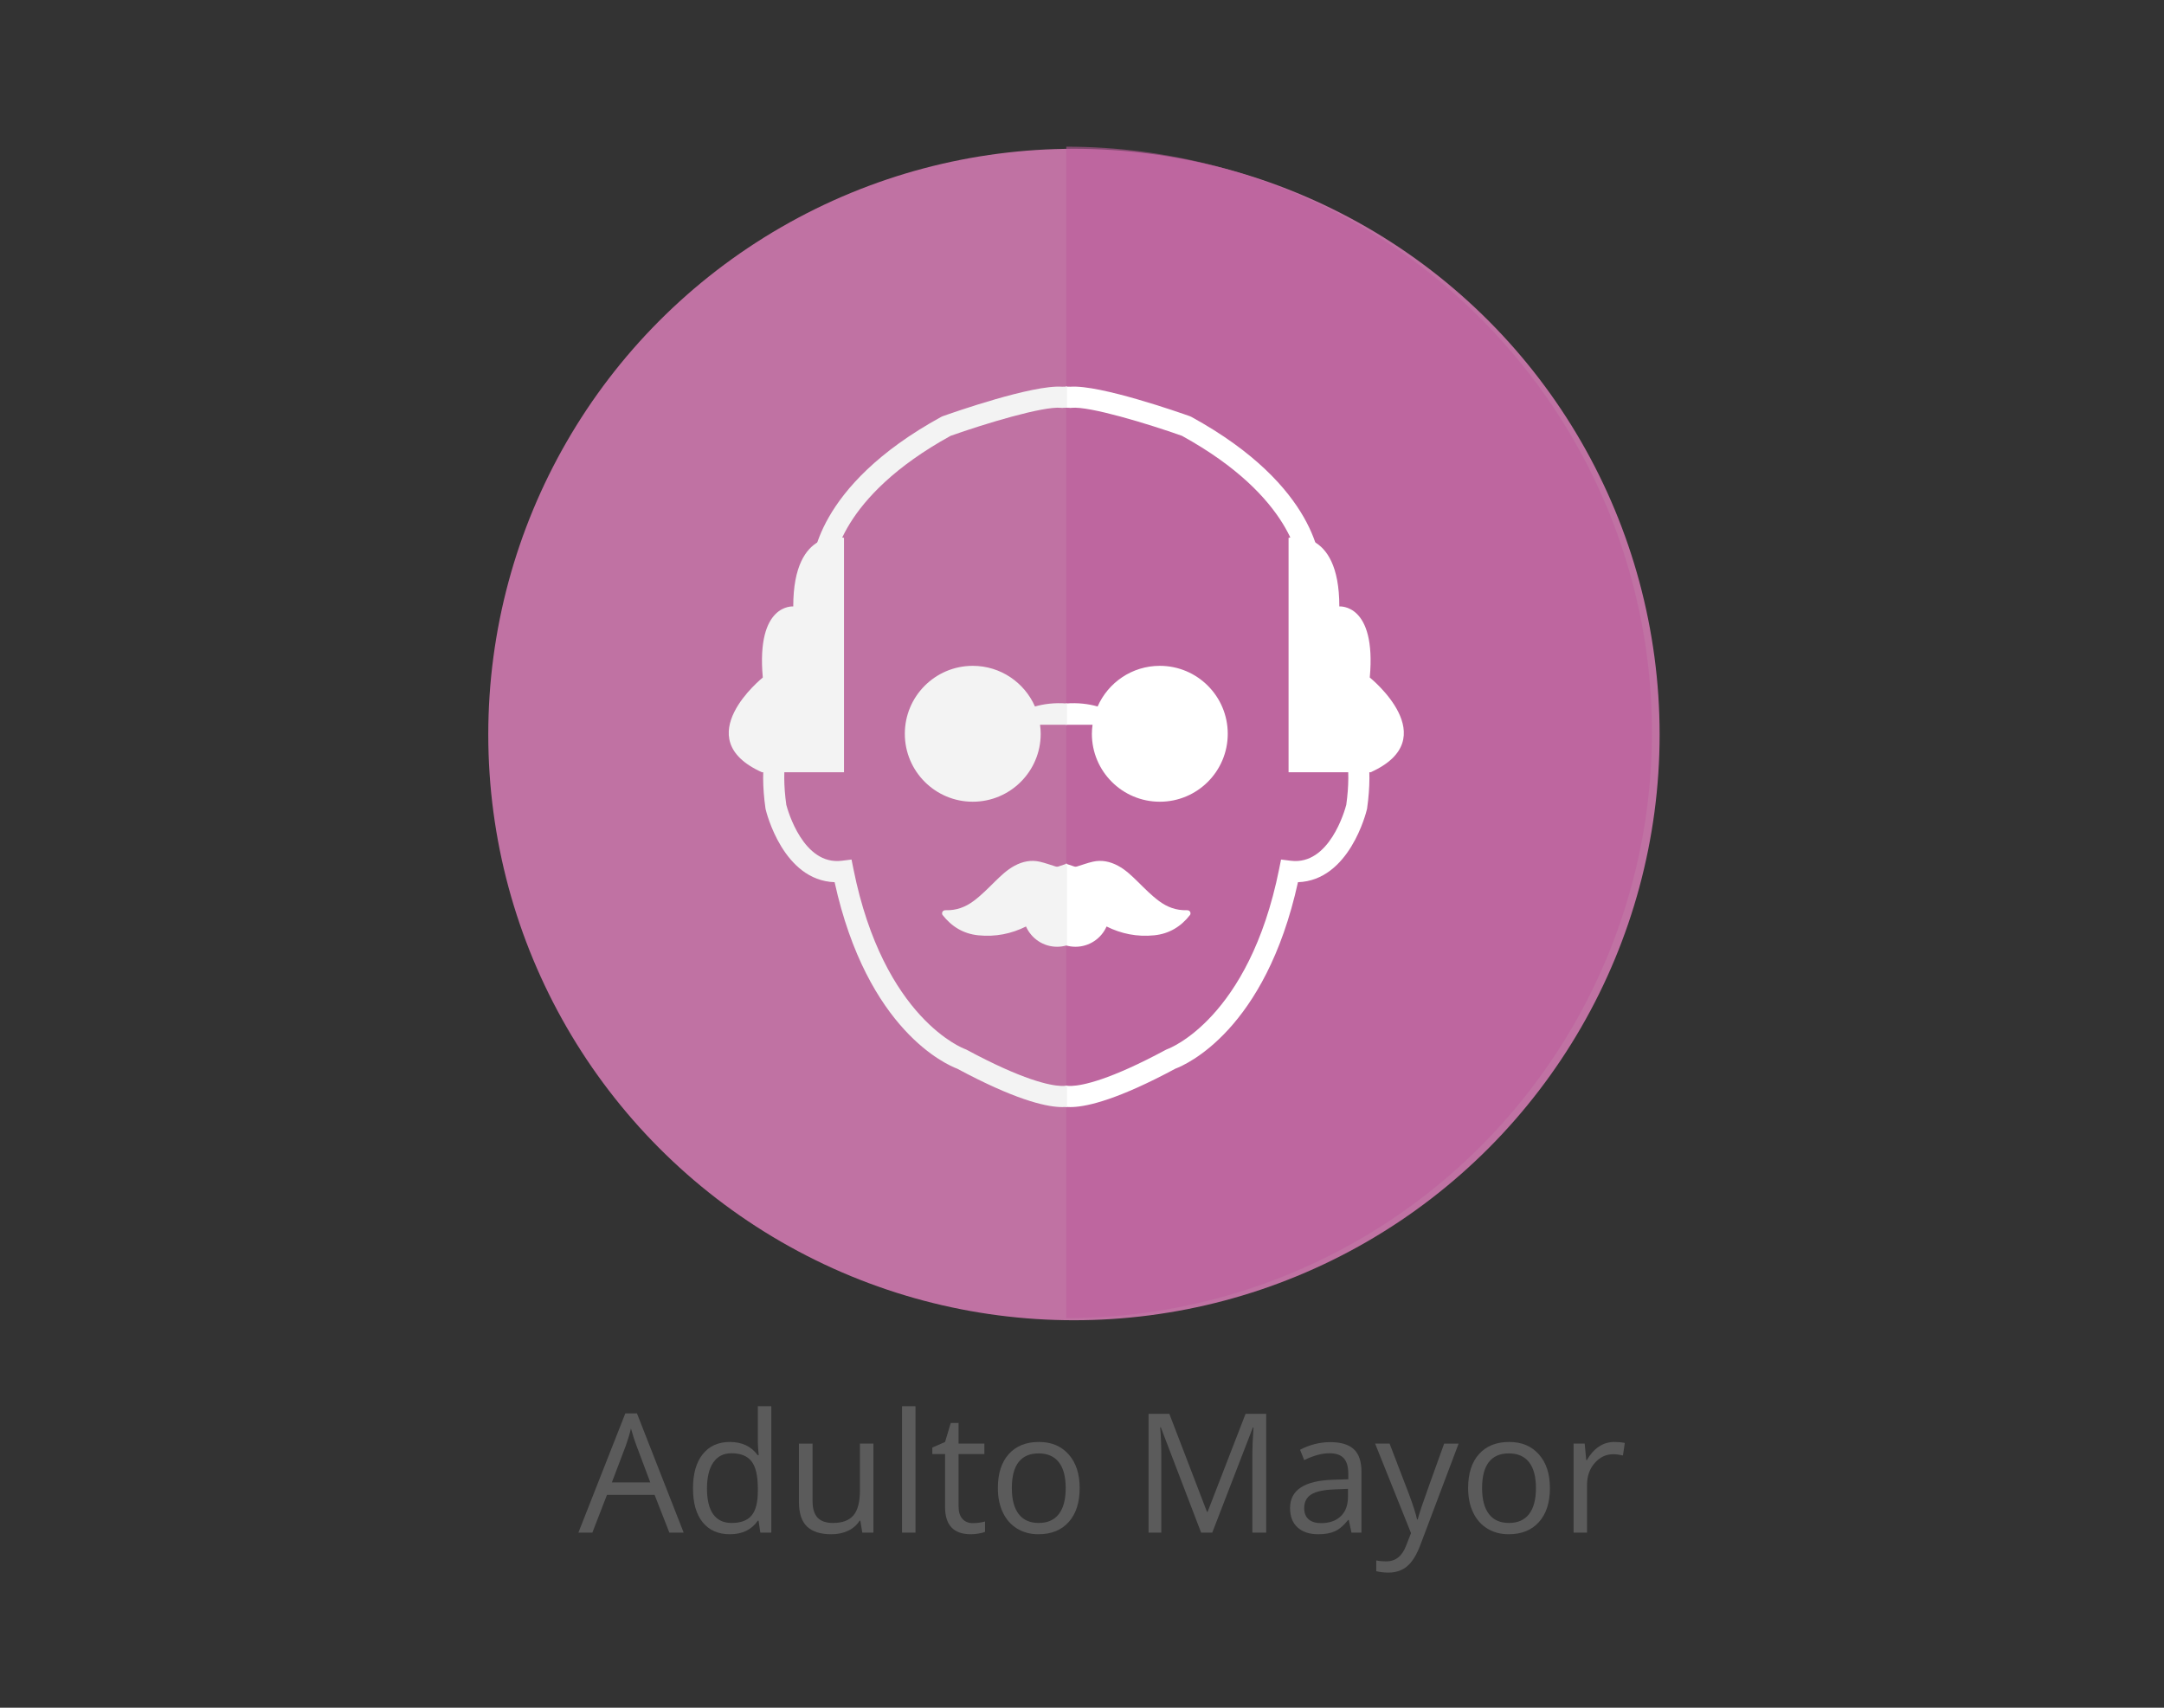 <?xml version="1.0" encoding="utf-8"?>
<!-- Generator: Adobe Illustrator 19.0.0, SVG Export Plug-In . SVG Version: 6.00 Build 0)  -->
<svg version="1.1" id="Capa_1" xmlns="http://www.w3.org/2000/svg" xmlns:xlink="http://www.w3.org/1999/xlink" x="0px" y="0px"
	 viewBox="0 0 512 404" style="enable-background:new 0 0 512 404;" xml:space="preserve">
<rect x="0" y="0" width="512" height="404" fill="#333333" stroke="none"/>
<style type="text/css">
	.st0{clip-path:url(#XMLID_2_);fill:#C072A3;}
	.st1{opacity:0.57;clip-path:url(#XMLID_2_);}
	.st2{opacity:0.57;}
	.st3{clip-path:url(#XMLID_3_);fill:#BC5E9D;}
	.st4{clip-path:url(#XMLID_2_);}
	.st5{fill:#FFFFFF;}
	.st6{fill:#F3F3F3;}
	.st7{fill:#5B5B5B;}
</style>
<g id="XMLID_516_">
	<defs>
		<rect id="XMLID_513_" y="0" width="512" height="404"/>
	</defs>
	<clipPath id="XMLID_2_">
		<use xlink:href="#XMLID_513_"  style="overflow:visible;"/>
	</clipPath>
	<circle id="XMLID_1050_" class="st0" cx="254.094" cy="173.768" r="138.569"/>
	<g id="XMLID_1046_" class="st1">
		<defs>
			<rect id="XMLID_1047_" x="252.283" y="-18.787" class="st2" width="221.514" height="394.024"/>
		</defs>
		<clipPath id="XMLID_3_">
			<use xlink:href="#XMLID_1047_"  style="overflow:visible;"/>
		</clipPath>
		<circle id="XMLID_1048_" class="st3" cx="252.283" cy="173.272" r="138.569"/>
	</g>
	<g id="XMLID_310_" class="st4">
		<g id="XMLID_317_">
			<path id="XMLID_325_" class="st5" d="M324.088,160.285c1.601-17.613-7.205-16.813-7.205-16.813
				c0-19.214-12.009-16.234-12.009-16.234v55.463h19.409C342.091,174.696,324.088,160.285,324.088,160.285z"/>
			<path id="XMLID_324_" class="st5" d="M311.077,159.878l1.322-25.526l0.003-0.129c0-0.771-0.347-19.063-30.521-35.596
				l-0.362-0.163c-2.183-0.776-21.267-7.489-28.259-6.977c-0.352-0.027-0.742-0.031-1.153-0.022v4.988
				c0.331-0.007,0.628,0.002,0.887,0.03l0.266,0.028l0.266-0.028c4.188-0.446,18.156,3.798,26.128,6.624
				c26.515,14.594,27.704,30.226,27.747,31.079l-1.498,28.941l1.674,0.659c5.203,2.049,13.532,8.231,10.949,26.621
				c-0.336,1.276-3.997,14.373-13.131,13.225l-2.301-0.284l-0.457,2.272c-7.135,35.469-26.176,42.478-26.354,42.539l-0.392,0.17
				c-13.374,7.202-19.697,8.461-22.338,8.573l-0.294,0.006l-0.356-0.009c-0.231-0.01-0.503-0.033-0.796-0.065v5.02
				c0.232,0.019,0.457,0.035,0.667,0.044l0.485,0.01l0.567-0.013c3.659-0.155,10.837-1.858,24.272-9.076
				c2.422-0.907,21.276-9.029,28.998-44.116c12.157-0.402,16.143-16.506,16.315-17.232l0.043-0.226
				C326.394,170.686,316.848,162.748,311.077,159.878z"/>
			<g id="XMLID_318_">
				<path id="XMLID_320_" class="st5" d="M274.411,157.519c-6.58,0-12.228,3.958-14.715,9.619c-2.057-0.59-4.602-0.946-7.588-0.707
					v5.026h6.387c-0.093,0.701-0.158,1.41-0.158,2.137c0,8.878,7.197,16.074,16.074,16.074s16.074-7.197,16.074-16.074
					S283.288,157.519,274.411,157.519z"/>
				<path id="XMLID_319_" class="st5" d="M281.636,215.834c-0.132-0.405-0.491-0.514-0.89-0.502
					c-2.439,0.071-4.577-0.724-6.524-2.169c-1.831-1.359-3.41-2.985-5.026-4.573c-1.435-1.41-2.879-2.807-4.673-3.771
					c-1.887-1.014-3.888-1.437-5.992-0.955c-1.276,0.292-2.51,0.763-3.768,1.138c-0.174,0.052-0.39,0.059-0.561,0.005
					c-0.702-0.224-1.396-0.47-2.095-0.702v19.325c0.745,0.228,1.536,0.351,2.355,0.351c3.284,0,6.104-1.972,7.351-4.795
					c3.452,1.719,7.197,2.501,11.289,2.086c3.499-0.355,6.308-2.049,8.462-4.82C281.676,216.309,281.696,216.017,281.636,215.834z"
					/>
			</g>
		</g>
		<g id="XMLID_311_">
			<path id="XMLID_316_" class="st6" d="M180.478,160.285c-1.601-17.613,7.205-16.813,7.205-16.813
				c0-19.214,12.009-16.234,12.009-16.234v55.463h-19.409C162.475,174.696,180.478,160.285,180.478,160.285z"/>
			<path id="XMLID_315_" class="st6" d="M193.489,159.878l-1.322-25.526l-0.003-0.129c0-0.771,0.347-19.063,30.521-35.596
				l0.362-0.163c2.183-0.776,21.267-7.489,28.259-6.977c0.352-0.027,0.742-0.031,1.153-0.022v4.988
				c-0.331-0.007-0.628,0.002-0.887,0.03l-0.266,0.028l-0.266-0.028c-4.188-0.446-18.156,3.798-26.128,6.624
				c-26.515,14.594-27.704,30.226-27.747,31.079l1.498,28.941l-1.674,0.659c-5.203,2.049-13.532,8.231-10.949,26.621
				c0.336,1.276,3.997,14.373,13.131,13.225l2.301-0.284l0.457,2.272c7.135,35.469,26.176,42.478,26.354,42.539l0.392,0.17
				c13.374,7.202,19.697,8.461,22.338,8.573l0.294,0.006l0.356-0.009c0.231-0.01,0.503-0.033,0.796-0.065v5.02
				c-0.232,0.019-0.457,0.035-0.667,0.044l-0.485,0.01l-0.567-0.013c-3.659-0.155-10.837-1.858-24.272-9.076
				c-2.422-0.907-21.276-9.029-28.998-44.116c-12.157-0.402-16.143-16.506-16.315-17.232l-0.043-0.226
				C178.172,170.686,187.718,162.748,193.489,159.878z"/>
			<g id="XMLID_312_">
				<path id="XMLID_314_" class="st6" d="M230.155,157.519c6.58,0,12.228,3.958,14.715,9.619c2.057-0.59,4.602-0.946,7.588-0.707
					v5.026h-6.387c0.093,0.701,0.158,1.41,0.158,2.137c0,8.878-7.197,16.074-16.074,16.074s-16.074-7.197-16.074-16.074
					S221.278,157.519,230.155,157.519z"/>
				<path id="XMLID_313_" class="st6" d="M222.93,215.834c0.132-0.405,0.491-0.514,0.89-0.502c2.439,0.071,4.577-0.724,6.524-2.169
					c1.831-1.359,3.41-2.985,5.026-4.573c1.435-1.41,2.879-2.807,4.673-3.771c1.887-1.014,3.888-1.437,5.992-0.955
					c1.276,0.292,2.51,0.763,3.768,1.138c0.174,0.052,0.39,0.059,0.561,0.005c0.702-0.224,1.396-0.47,2.095-0.702v19.325
					c-0.745,0.228-1.536,0.351-2.355,0.351c-3.284,0-6.104-1.972-7.351-4.795c-3.452,1.719-7.197,2.501-11.289,2.086
					c-3.499-0.355-6.308-2.049-8.462-4.82C222.89,216.309,222.87,216.017,222.93,215.834z"/>
			</g>
		</g>
	</g>
	<g id="XMLID_398_" class="st4">
		<path id="XMLID_420_" class="st7" d="M158.371,362.582l-3.498-8.938h-11.262l-3.461,8.938h-3.305l11.107-28.214h2.75
			l11.051,28.214H158.371z M153.854,350.704l-3.266-8.706c-0.424-1.102-0.859-2.453-1.309-4.056
			c-0.281,1.23-0.686,2.582-1.209,4.056l-3.307,8.706H153.854z"/>
		<path id="XMLID_423_" class="st7" d="M179.475,359.757h-0.174c-1.473,2.14-3.678,3.21-6.611,3.21c-2.756,0-4.898-0.942-6.43-2.825
			c-1.531-1.884-2.297-4.562-2.297-8.034c0-3.472,0.77-6.169,2.307-8.092c1.537-1.922,3.678-2.883,6.42-2.883
			c2.857,0,5.049,1.038,6.572,3.114h0.25l-0.135-1.519l-0.076-1.48v-8.571h3.189v29.905h-2.594L179.475,359.757z M173.094,360.295
			c2.178,0,3.756-0.593,4.736-1.777c0.98-1.186,1.471-3.098,1.471-5.737v-0.673c0-2.985-0.496-5.115-1.49-6.391
			c-0.992-1.274-2.578-1.912-4.756-1.912c-1.871,0-3.303,0.728-4.295,2.182c-0.994,1.454-1.49,3.507-1.49,6.159
			c0,2.691,0.492,4.722,1.48,6.093C169.736,359.609,171.184,360.295,173.094,360.295z"/>
		<path id="XMLID_426_" class="st7" d="M192.254,341.518v13.665c0,1.717,0.391,2.998,1.174,3.844
			c0.781,0.846,2.004,1.269,3.67,1.269c2.203,0,3.814-0.603,4.834-1.807c1.018-1.204,1.527-3.171,1.527-5.9v-11.07h3.191v21.064
			h-2.633l-0.463-2.825h-0.172c-0.654,1.038-1.561,1.832-2.721,2.383c-1.158,0.551-2.482,0.827-3.969,0.827
			c-2.563,0-4.48-0.608-5.756-1.826c-1.275-1.217-1.912-3.165-1.912-5.843v-13.78H192.254z"/>
		<path id="XMLID_444_" class="st7" d="M216.606,362.582h-3.189v-29.905h3.189V362.582z"/>
		<path id="XMLID_446_" class="st7" d="M230.176,360.333c0.563,0,1.107-0.041,1.633-0.125c0.525-0.083,0.941-0.169,1.25-0.259v2.44
			c-0.346,0.167-0.855,0.305-1.529,0.413c-0.672,0.109-1.277,0.164-1.816,0.164c-4.074,0-6.111-2.146-6.111-6.438v-12.531h-3.018
			v-1.538l3.018-1.326l1.346-4.497h1.846v4.882h6.111v2.479h-6.111v12.396c0,1.269,0.301,2.242,0.902,2.921
			C228.299,359.994,229.125,360.333,230.176,360.333z"/>
		<path id="XMLID_555_" class="st7" d="M255.449,352.03c0,3.435-0.865,6.115-2.596,8.044c-1.729,1.929-4.119,2.893-7.168,2.893
			c-1.885,0-3.557-0.442-5.018-1.326c-1.459-0.885-2.588-2.153-3.383-3.806c-0.793-1.653-1.191-3.588-1.191-5.805
			c0-3.434,0.859-6.108,2.576-8.023c1.717-1.916,4.1-2.874,7.15-2.874c2.945,0,5.287,0.98,7.023,2.941
			C254.58,346.034,255.449,348.687,255.449,352.03z M239.401,352.03c0,2.691,0.537,4.741,1.615,6.15
			c1.076,1.41,2.658,2.114,4.746,2.114s3.674-0.701,4.758-2.104c1.082-1.403,1.623-3.456,1.623-6.16
			c0-2.678-0.541-4.712-1.623-6.102c-1.084-1.391-2.682-2.086-4.797-2.086c-2.088,0-3.664,0.686-4.727,2.057
			C239.932,347.271,239.401,349.314,239.401,352.03z"/>
		<path id="XMLID_558_" class="st7" d="M284.182,362.582l-9.533-24.908h-0.154c0.18,1.973,0.27,4.318,0.27,7.034v17.874h-3.018
			v-28.099h4.92l8.898,23.179h0.154l8.977-23.179h4.881v28.099h-3.268v-18.104c0-2.076,0.09-4.331,0.27-6.766h-0.154l-9.609,24.87
			H284.182z"/>
		<path id="XMLID_560_" class="st7" d="M319.756,362.582l-0.635-2.998h-0.152c-1.051,1.319-2.1,2.213-3.143,2.681
			c-1.045,0.468-2.35,0.702-3.912,0.702c-2.088,0-3.725-0.538-4.91-1.615c-1.186-1.076-1.777-2.606-1.777-4.593
			c0-4.254,3.4-6.483,10.205-6.688l3.574-0.115v-1.307c0-1.653-0.355-2.874-1.066-3.662s-1.848-1.182-3.412-1.182
			c-1.754,0-3.74,0.538-5.957,1.614l-0.98-2.44c1.037-0.563,2.176-1.006,3.412-1.326s2.475-0.48,3.719-0.48
			c2.512,0,4.373,0.557,5.582,1.672c1.211,1.114,1.816,2.902,1.816,5.362v14.376H319.756z M312.549,360.333
			c1.986,0,3.545-0.544,4.68-1.633c1.135-1.09,1.701-2.614,1.701-4.574v-1.903l-3.191,0.135c-2.537,0.09-4.365,0.483-5.486,1.182
			c-1.121,0.699-1.682,1.784-1.682,3.258c0,1.153,0.35,2.031,1.047,2.633C310.317,360.032,311.293,360.333,312.549,360.333z"/>
		<path id="XMLID_563_" class="st7" d="M325.35,341.518h3.422l4.611,12.012c1.012,2.742,1.641,4.722,1.885,5.939h0.152
			c0.166-0.653,0.516-1.771,1.049-3.354c0.531-1.582,2.27-6.447,5.217-14.597h3.422l-9.053,23.985
			c-0.896,2.371-1.945,4.053-3.143,5.046c-1.197,0.992-2.668,1.489-4.41,1.489c-0.975,0-1.936-0.109-2.883-0.327v-2.556
			c0.703,0.153,1.492,0.23,2.363,0.23c2.191,0,3.754-1.23,4.689-3.69l1.172-2.998L325.35,341.518z"/>
		<path id="XMLID_960_" class="st7" d="M366.709,352.03c0,3.435-0.865,6.115-2.594,8.044c-1.73,1.929-4.121,2.893-7.17,2.893
			c-1.883,0-3.555-0.442-5.016-1.326c-1.461-0.885-2.588-2.153-3.383-3.806c-0.795-1.653-1.191-3.588-1.191-5.805
			c0-3.434,0.857-6.108,2.574-8.023c1.719-1.916,4.102-2.874,7.15-2.874c2.947,0,5.289,0.98,7.025,2.941
			C365.842,346.034,366.709,348.687,366.709,352.03z M350.66,352.03c0,2.691,0.539,4.741,1.615,6.15
			c1.076,1.41,2.658,2.114,4.748,2.114c2.088,0,3.674-0.701,4.756-2.104s1.625-3.456,1.625-6.16c0-2.678-0.543-4.712-1.625-6.102
			c-1.082-1.391-2.682-2.086-4.795-2.086c-2.088,0-3.664,0.686-4.729,2.057C351.193,347.271,350.66,349.314,350.66,352.03z"/>
		<path id="XMLID_963_" class="st7" d="M381.912,341.133c0.936,0,1.773,0.077,2.518,0.231l-0.441,2.959
			c-0.873-0.191-1.641-0.288-2.307-0.288c-1.705,0-3.162,0.692-4.373,2.076s-1.816,3.106-1.816,5.17v11.301h-3.189v-21.064h2.633
			l0.365,3.901h0.152c0.783-1.371,1.725-2.428,2.826-3.171S380.592,341.133,381.912,341.133z"/>
	</g>
</g>
</svg>
